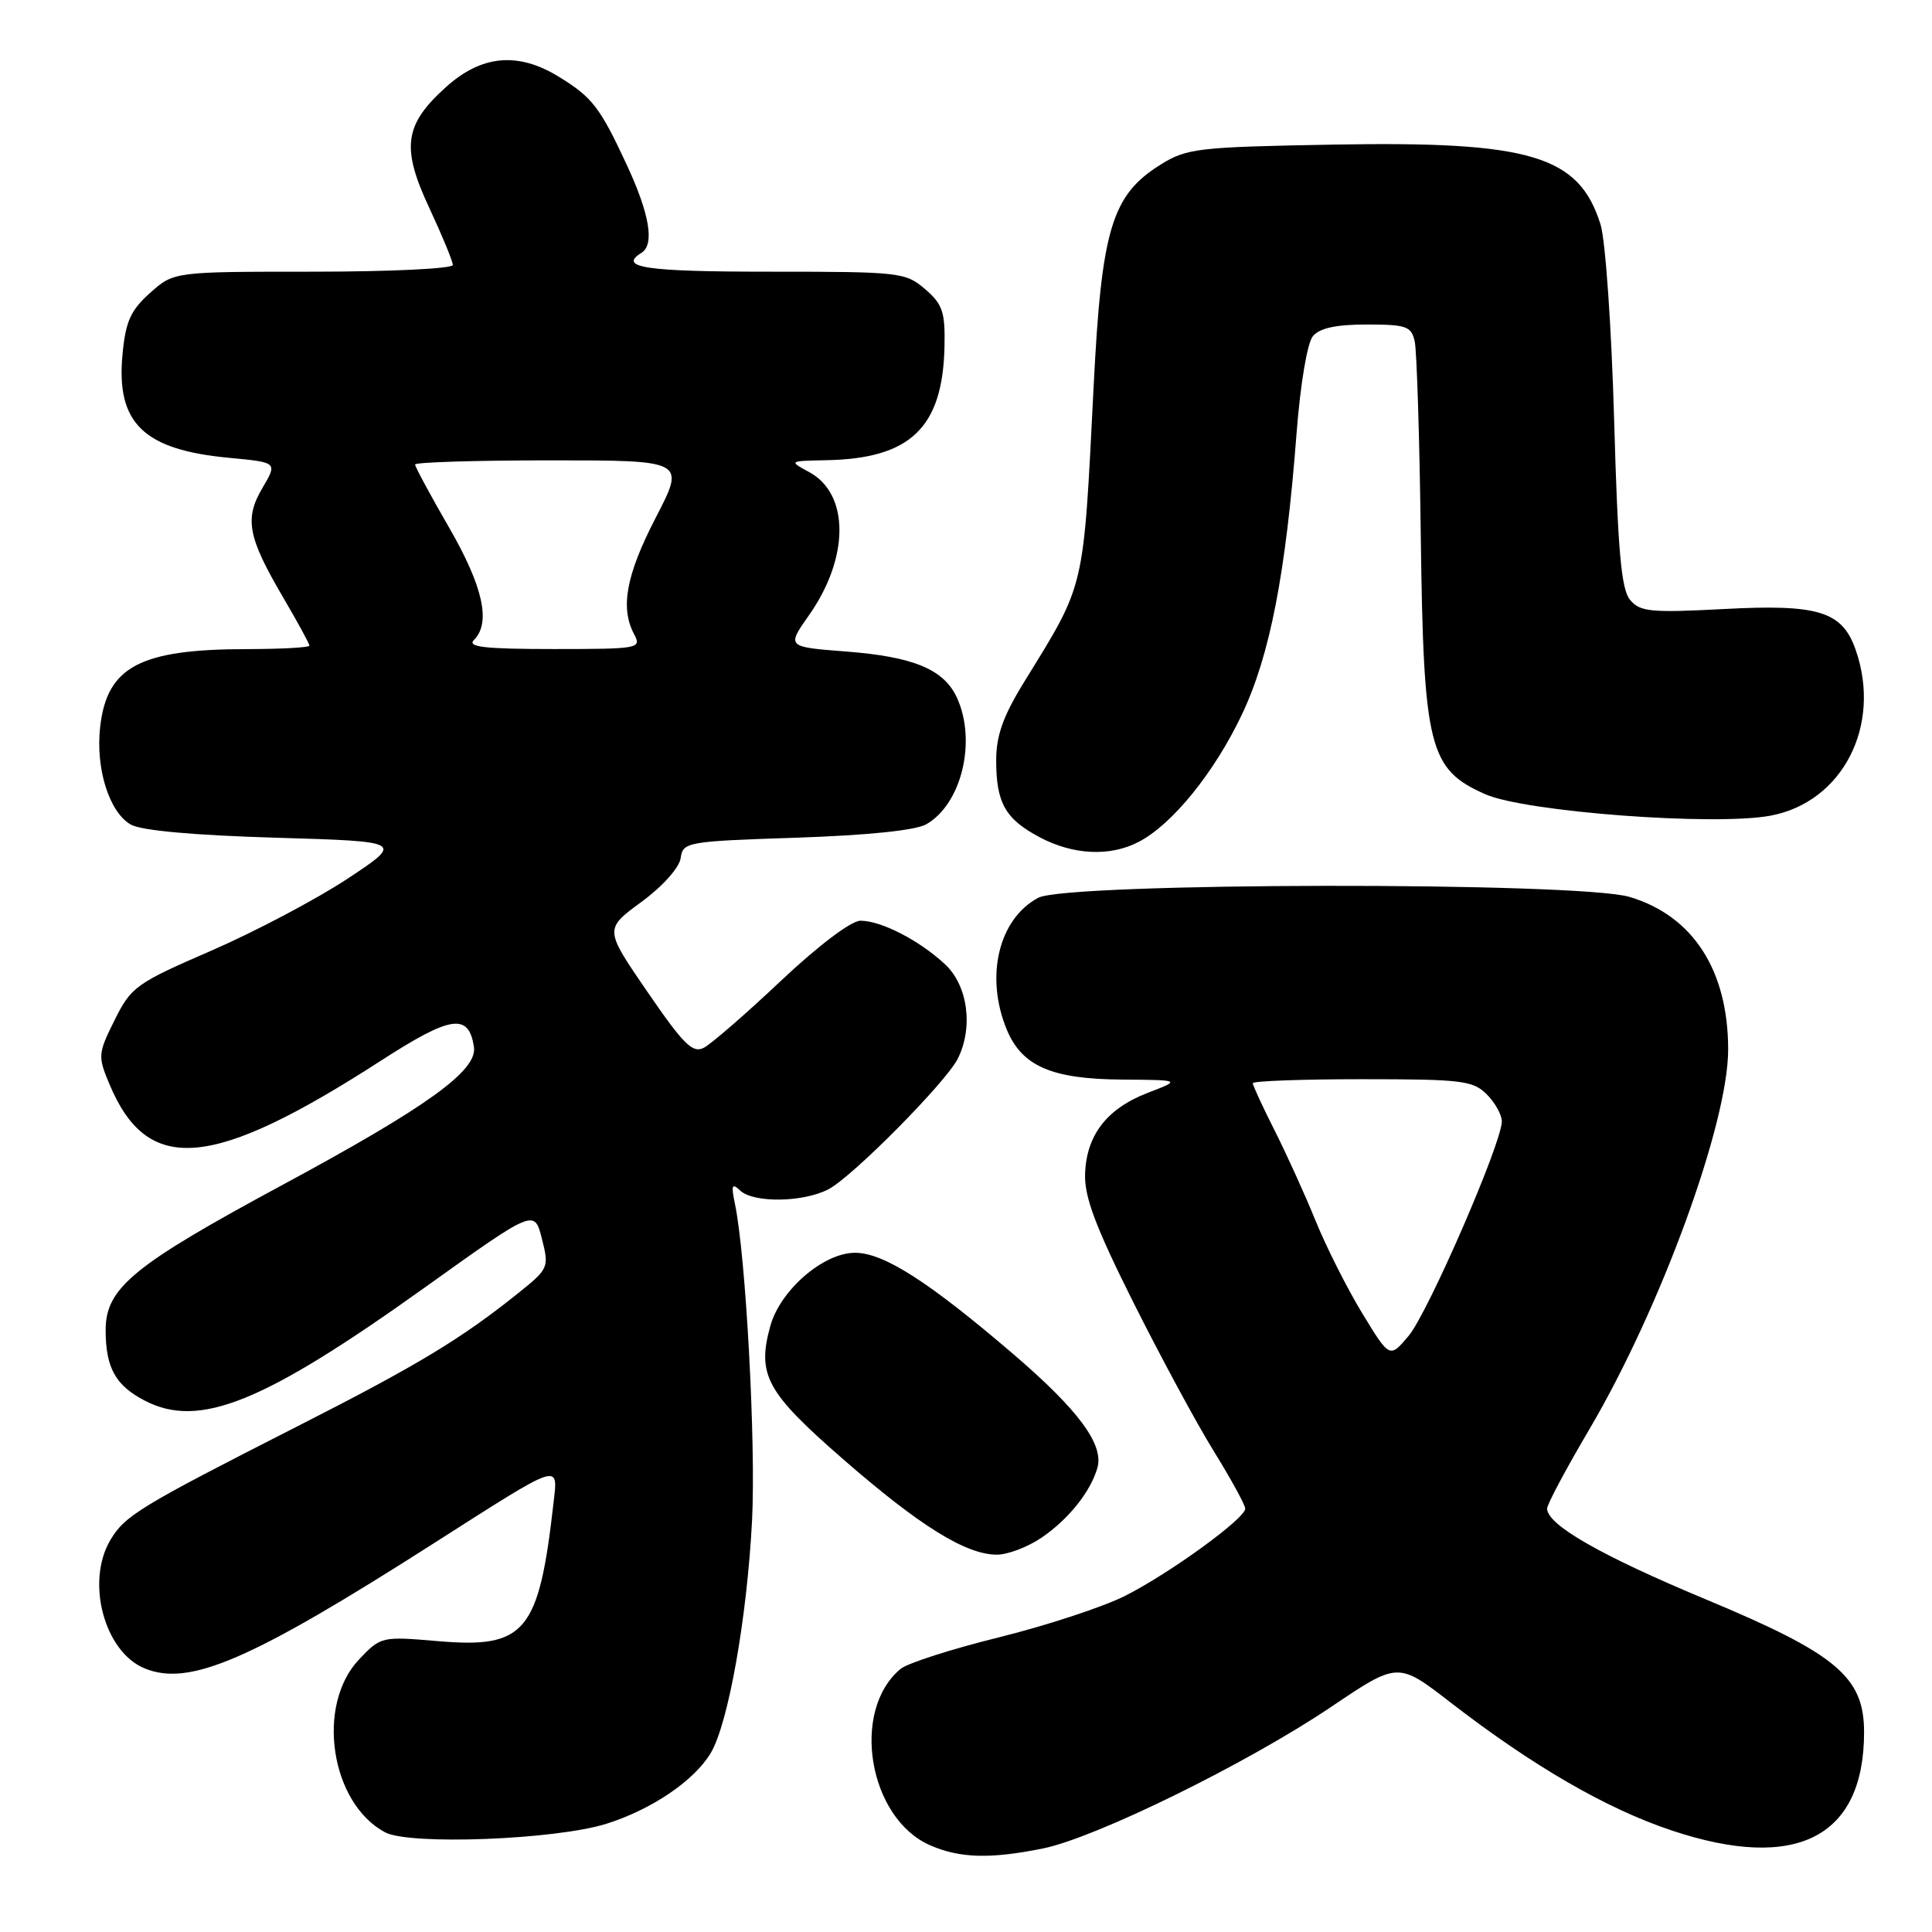 <?xml version="1.0" encoding="UTF-8" standalone="no"?>
<!DOCTYPE svg PUBLIC "-//W3C//DTD SVG 1.1//EN" "http://www.w3.org/Graphics/SVG/1.1/DTD/svg11.dtd" >
<svg xmlns="http://www.w3.org/2000/svg" xmlns:xlink="http://www.w3.org/1999/xlink" version="1.1" viewBox="0 0 256 256">
 <g >
 <path fill="currentColor"
d=" M 138.20 244.93 C 145.21 243.51 165.28 233.65 176.37 226.18 C 185.24 220.20 185.24 220.20 192.18 225.57 C 203.11 234.01 212.83 239.65 221.49 242.54 C 238.01 248.06 247.00 243.47 247.00 229.52 C 247.00 222.20 243.37 219.15 226.02 211.92 C 212.14 206.13 205.00 202.05 205.00 199.89 C 205.00 199.34 207.54 194.57 210.65 189.30 C 220.07 173.28 229.01 148.81 228.99 139.04 C 228.98 128.56 224.33 121.36 215.94 118.85 C 209.17 116.82 141.40 116.92 137.57 118.96 C 132.30 121.78 130.49 129.44 133.42 136.47 C 135.44 141.29 139.38 142.99 148.70 143.05 C 156.50 143.11 156.50 143.11 152.10 144.80 C 146.66 146.90 143.95 150.40 143.78 155.55 C 143.67 158.58 145.16 162.54 150.14 172.50 C 153.72 179.65 158.52 188.55 160.82 192.27 C 163.12 195.99 165.00 199.42 165.00 199.90 C 165.00 201.21 155.07 208.42 149.12 211.44 C 146.22 212.91 138.71 215.38 132.42 216.94 C 126.13 218.49 120.25 220.38 119.34 221.13 C 112.67 226.66 115.08 240.96 123.27 244.52 C 127.20 246.23 131.23 246.34 138.20 244.93 Z  M 80.35 241.66 C 86.36 239.77 92.02 235.93 94.19 232.26 C 96.51 228.33 98.98 214.42 99.65 201.50 C 100.17 191.29 98.83 166.39 97.38 159.50 C 96.86 157.03 96.99 156.72 98.07 157.75 C 99.86 159.43 106.47 159.33 109.80 157.57 C 112.98 155.90 125.28 143.47 126.89 140.32 C 128.99 136.19 128.26 130.62 125.25 127.80 C 121.85 124.62 116.78 122.00 114.02 122.00 C 112.79 122.00 108.47 125.26 103.49 129.95 C 98.85 134.33 94.25 138.32 93.27 138.83 C 91.79 139.61 90.58 138.41 85.79 131.43 C 80.08 123.11 80.08 123.11 84.98 119.52 C 87.80 117.45 90.00 114.99 90.19 113.71 C 90.49 111.57 90.96 111.48 105.50 111.00 C 114.98 110.68 121.32 110.03 122.74 109.22 C 127.41 106.55 129.43 98.23 126.81 92.47 C 125.09 88.70 121.07 87.02 112.11 86.33 C 104.24 85.72 104.24 85.72 107.18 81.54 C 112.56 73.92 112.58 65.46 107.23 62.56 C 104.50 61.08 104.51 61.08 109.50 60.98 C 120.64 60.77 124.91 56.67 125.15 45.96 C 125.25 41.34 124.91 40.32 122.58 38.31 C 119.98 36.08 119.26 36.00 101.94 36.00 C 85.53 36.00 81.84 35.45 85.00 33.50 C 86.76 32.41 86.08 28.36 83.05 21.84 C 79.49 14.18 78.47 12.87 73.98 10.13 C 68.59 6.84 63.78 7.30 59.07 11.56 C 53.54 16.55 53.14 19.56 56.92 27.63 C 58.61 31.26 60.00 34.62 60.00 35.11 C 60.00 35.60 51.68 36.00 41.52 36.00 C 23.03 36.00 23.03 36.00 19.89 38.81 C 17.32 41.10 16.65 42.58 16.24 46.88 C 15.35 56.07 18.99 59.61 30.42 60.67 C 36.77 61.27 36.77 61.27 34.78 64.65 C 32.36 68.74 32.82 71.16 37.57 79.25 C 39.46 82.47 41.00 85.31 41.00 85.55 C 41.00 85.80 37.29 86.00 32.75 86.01 C 18.53 86.02 14.17 88.33 13.27 96.34 C 12.65 101.83 14.47 107.62 17.33 109.26 C 18.71 110.05 25.66 110.68 36.50 111.00 C 53.50 111.50 53.50 111.50 46.04 116.44 C 41.93 119.15 33.83 123.43 28.04 125.95 C 18.03 130.29 17.38 130.75 15.19 135.16 C 12.98 139.60 12.95 139.96 14.49 143.63 C 19.55 155.75 28.04 155.02 50.50 140.53 C 59.78 134.54 62.12 134.20 62.80 138.74 C 63.27 141.86 56.61 146.66 37.50 156.97 C 17.60 167.70 14.00 170.66 14.00 176.26 C 14.00 181.24 15.31 183.59 19.20 185.60 C 26.41 189.33 34.89 185.90 56.33 170.57 C 70.81 160.21 70.81 160.21 71.80 164.12 C 72.77 167.95 72.71 168.11 68.65 171.36 C 61.07 177.44 55.28 180.93 39.32 189.04 C 18.54 199.61 16.53 200.83 14.62 204.07 C 11.35 209.60 13.81 218.85 19.14 221.06 C 25.07 223.52 33.15 220.03 57.44 204.52 C 74.55 193.60 73.95 193.80 73.34 199.18 C 71.40 216.30 69.61 218.45 58.05 217.46 C 50.57 216.82 50.47 216.84 47.58 219.88 C 41.83 225.94 43.78 238.92 51.02 242.79 C 54.26 244.52 73.59 243.78 80.35 241.66 Z  M 138.01 203.75 C 141.59 201.31 144.50 197.67 145.41 194.50 C 146.29 191.41 142.91 186.84 134.32 179.47 C 123.07 169.83 117.10 166.00 113.30 166.00 C 109.11 166.00 103.39 170.94 102.07 175.70 C 100.28 182.18 101.55 184.49 111.67 193.31 C 121.87 202.20 127.99 206.00 132.09 206.00 C 133.53 206.00 136.19 204.99 138.01 203.75 Z  M 150.87 111.56 C 155.33 109.26 160.95 102.31 164.58 94.63 C 168.29 86.78 170.38 75.99 171.81 57.30 C 172.31 50.88 173.22 45.44 173.96 44.55 C 174.85 43.47 177.03 43.00 181.10 43.00 C 186.36 43.00 187.01 43.23 187.46 45.25 C 187.73 46.49 188.10 58.07 188.26 71.00 C 188.63 99.11 189.33 101.93 196.81 105.24 C 202.11 107.58 227.17 109.47 234.60 108.08 C 244.15 106.30 249.38 96.13 245.89 86.12 C 244.11 81.00 240.98 80.03 228.40 80.70 C 218.69 81.21 217.31 81.07 215.99 79.48 C 214.82 78.08 214.37 72.99 213.88 55.60 C 213.53 43.35 212.73 31.82 212.08 29.74 C 209.22 20.61 202.83 18.69 176.68 19.16 C 158.75 19.48 157.26 19.65 153.82 21.79 C 147.32 25.83 145.96 30.30 144.91 51.24 C 143.52 78.59 143.87 77.10 135.66 90.44 C 132.91 94.91 132.00 97.47 132.00 100.76 C 132.00 106.40 133.21 108.53 137.78 110.95 C 142.23 113.30 147.08 113.53 150.87 111.56 Z  M 180.50 174.01 C 178.50 170.72 175.73 165.22 174.33 161.78 C 172.94 158.35 170.49 152.96 168.90 149.80 C 167.30 146.64 166.00 143.82 166.00 143.53 C 166.00 143.24 172.53 143.00 180.50 143.00 C 193.67 143.00 195.18 143.18 197.00 145.00 C 198.10 146.10 199.00 147.72 199.00 148.59 C 199.00 151.45 189.22 173.95 186.65 177.01 C 184.14 179.99 184.14 179.99 180.50 174.01 Z  M 62.80 84.80 C 65.08 82.52 64.02 77.73 59.50 69.89 C 57.02 65.60 55.00 61.85 55.00 61.55 C 55.00 61.25 63.06 61.00 72.91 61.00 C 90.82 61.00 90.82 61.00 86.91 68.55 C 82.96 76.19 82.15 80.54 84.04 84.07 C 85.03 85.93 84.63 86.00 73.34 86.00 C 64.21 86.00 61.87 85.73 62.80 84.80 Z "/>
</g>
</svg>